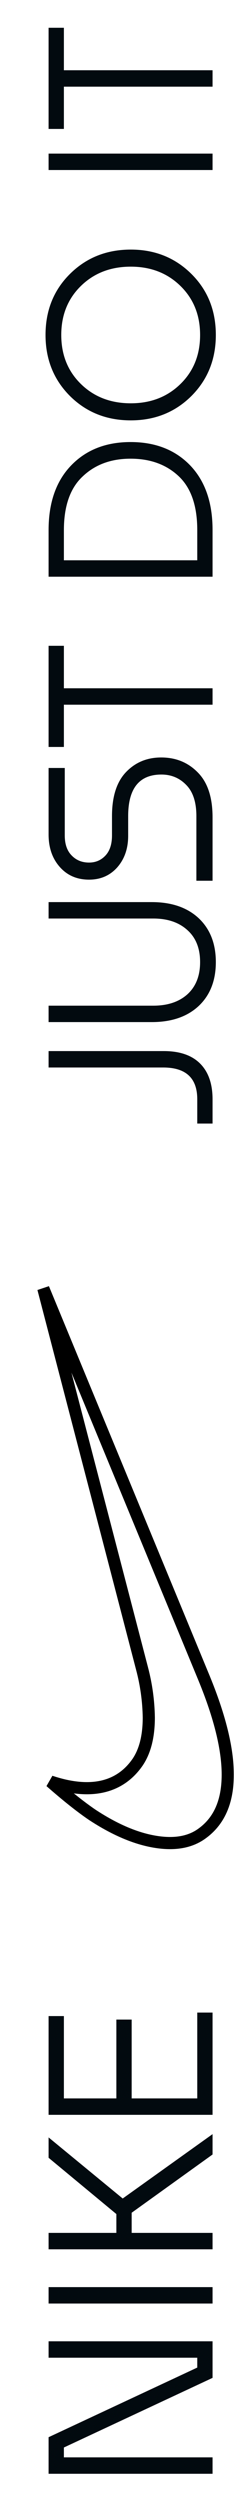 <svg width="82" height="822" viewBox="0 0 82 822" fill="none" xmlns="http://www.w3.org/2000/svg">
<path d="M70 807.98L70 813.38L16 813.38L16 801.356L64.96 778.46L64.96 775.22L16 775.22L16 769.82L70 769.82L70 781.844L21.04 804.74L21.04 807.98L70 807.98ZM70 752.005L70 757.405L16 757.405L16 752.005L70 752.005ZM70 708.398L43.36 727.55L43.36 734.174L70 734.174L70 739.574L16 739.574L16 734.174L38.32 734.174L38.32 727.982L16 709.478L16 702.782L40.408 722.87L70 701.702L70 708.398ZM64.96 661.734L70 661.734L70 695.358L16 695.358L16 662.886L21.04 662.886L21.04 689.958L38.32 689.958L38.32 664.038L43.36 664.038L43.36 689.958L64.96 689.958L64.96 661.734Z" fill="#020A0F"/>
<path d="M30.351 596.696C26.568 594.124 21.994 590.487 16.622 585.769C17.93 586.204 19.256 586.589 20.596 586.922L20.596 586.922L20.608 586.925C25.957 588.217 30.772 588.327 34.966 587.089C39.197 585.839 42.644 583.261 45.284 579.458L45.289 579.45L45.295 579.442C47.841 575.695 49.002 570.716 49.002 564.715L49.002 564.698L49.002 564.682C48.913 559.256 48.166 553.862 46.779 548.626C46.778 548.624 46.778 548.623 46.778 548.621L14.262 423.653L67.233 551.856C67.233 551.856 67.233 551.857 67.234 551.858C72.464 564.603 75 575.126 75 583.494C75 592.905 71.846 599.364 65.823 603.349C62.056 605.795 57.13 606.619 50.82 605.526C44.517 604.435 37.698 601.528 30.351 596.696Z" stroke="black" stroke-width="4"/>
<path d="M70 361.434L70 369.426L64.96 369.426L64.96 361.434C64.96 354.474 61.216 350.994 53.728 350.994L16 350.994L16 345.594L53.944 345.594C59.224 345.594 63.232 346.986 65.968 349.77C68.656 352.506 70 356.394 70 361.434ZM49.984 296.611C56.512 296.611 61.672 298.387 65.464 301.939C69.208 305.491 71.08 310.291 71.08 316.339C71.08 322.387 69.208 327.187 65.464 330.739C61.672 334.291 56.512 336.067 49.984 336.067L16 336.067L16 330.667L50.488 330.667C55.192 330.667 58.936 329.419 61.72 326.923C64.504 324.379 65.896 320.851 65.896 316.339C65.896 311.827 64.504 308.323 61.72 305.827C58.936 303.283 55.192 302.011 50.488 302.011L16 302.011L16 296.611L49.984 296.611ZM70 268.71L70 289.59L64.672 289.59L64.672 268.35C64.672 263.79 63.568 260.382 61.36 258.126C59.152 255.822 56.416 254.67 53.152 254.67C45.856 254.67 42.208 259.23 42.208 268.35L42.208 274.83C42.208 279.006 41.008 282.462 38.608 285.198C36.208 287.886 33.112 289.23 29.32 289.23C25.384 289.23 22.192 287.862 19.744 285.126C17.248 282.342 16 278.766 16 274.398L16 252.51L21.328 252.51L21.328 274.686C21.328 277.566 22.096 279.774 23.632 281.31C25.12 282.846 27.016 283.614 29.32 283.614C31.48 283.614 33.28 282.846 34.72 281.31C36.16 279.774 36.88 277.566 36.88 274.686L36.88 268.35C36.88 261.918 38.416 257.094 41.488 253.878C44.56 250.662 48.424 249.054 53.08 249.054C57.928 249.054 61.96 250.71 65.176 254.022C68.392 257.286 70 262.182 70 268.71ZM70 226.306L70 231.706L21.04 231.706L21.04 245.602L16 245.602L16 212.338L21.04 212.338L21.04 226.306L70 226.306ZM70 174.216L70 189.624L16 189.624L16 174.288C16 165.264 18.472 158.184 23.416 153.048C28.36 147.912 34.888 145.344 43 145.344C51.16 145.344 57.712 147.912 62.656 153.048C67.552 158.184 70 165.24 70 174.216ZM21.04 174.36L21.04 184.224L64.96 184.224L64.96 174.288C64.96 166.32 62.92 160.416 58.84 156.576C54.76 152.736 49.48 150.816 43 150.816C36.568 150.816 31.312 152.76 27.232 156.648C23.104 160.488 21.04 166.392 21.04 174.36ZM43.072 82.061C50.992 82.061 57.64 84.725 63.016 90.053C68.392 95.381 71.08 102.077 71.08 110.141C71.08 118.157 68.392 124.853 63.016 130.229C57.64 135.557 50.992 138.221 43.072 138.221C35.104 138.221 28.432 135.557 23.056 130.229C17.68 124.853 14.992 118.157 14.992 110.141C14.992 102.077 17.68 95.381 23.056 90.053C28.432 84.725 35.104 82.061 43.072 82.061ZM43.072 132.605C49.648 132.605 55.096 130.493 59.416 126.269C63.736 122.045 65.896 116.669 65.896 110.141C65.896 103.613 63.736 98.237 59.416 94.013C55.096 89.789 49.648 87.677 43.072 87.677C36.448 87.677 30.976 89.789 26.656 94.013C22.336 98.237 20.176 103.613 20.176 110.141C20.176 116.669 22.336 122.045 26.656 126.269C30.976 130.493 36.448 132.605 43.072 132.605ZM70 50.506L70 55.906L16 55.906L16 50.506L70 50.506ZM70 23.098L70 28.498L21.04 28.498L21.04 42.394L16 42.394L16 9.13L21.04 9.13L21.04 23.098L70 23.098Z" fill="#020A0F"/>
</svg>
